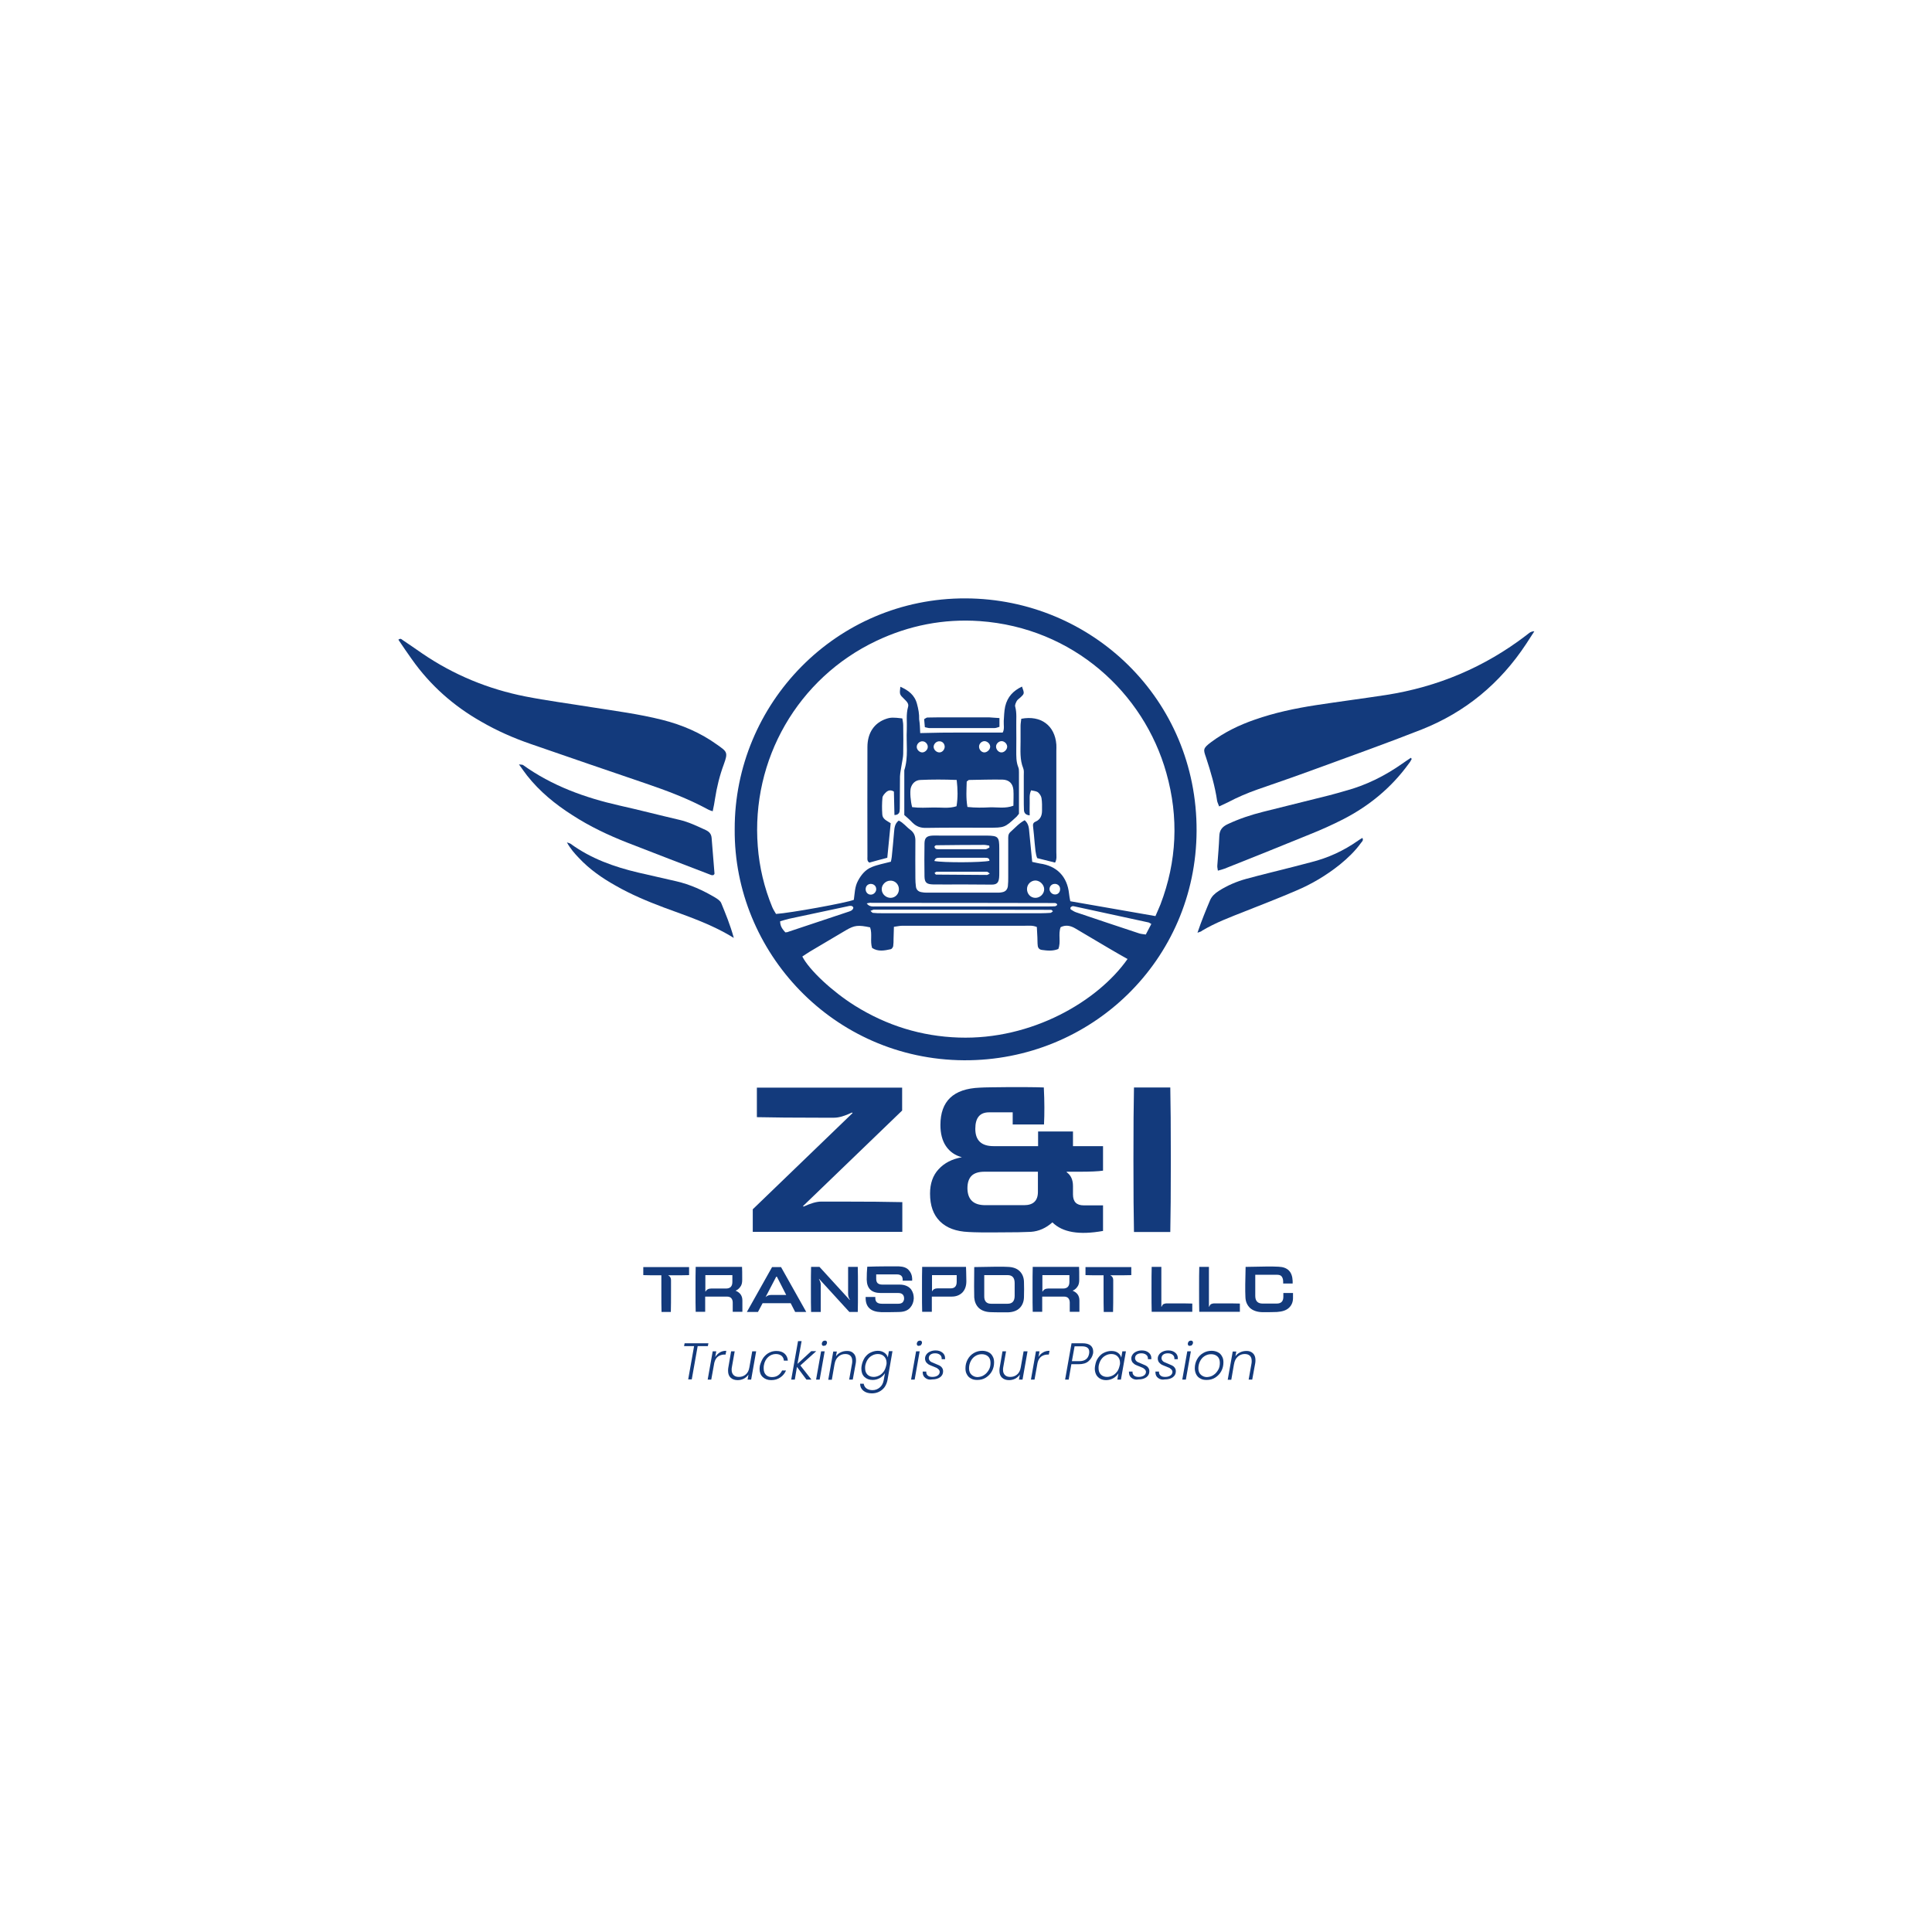 <?xml version="1.0" encoding="utf-8"?>
<!-- Generator: Adobe Illustrator 22.0.0, SVG Export Plug-In . SVG Version: 6.00 Build 0)  -->
<svg version="1.1" id="Layer_1" xmlns="http://www.w3.org/2000/svg" xmlns:xlink="http://www.w3.org/1999/xlink" x="0px" y="0px"
	 viewBox="0 0 1080 1080" style="enable-background:new 0 0 1080 1080;" xml:space="preserve">
<style type="text/css">
	.st0{fill:#133A7C;}
</style>
<g>
	<path class="st0" d="M410.7,463.6c-0.2-70.1,56.6-129.4,129.2-129.1c70.4,0.3,129.3,56.4,129,130c-0.3,72.2-58.9,128.6-130.1,128.2
		C465.8,592.2,410.2,532.2,410.7,463.6z M645.9,512.1c1.1-2.6,2-4.5,2.8-6.5c9.2-24.1,10.3-48.7,3.3-73.5
		c-12.6-44.9-52.2-81.2-104.3-84.9c-20.2-1.4-39.6,2.4-57.9,11.1c-43.8,20.8-70,66.3-66.2,114.8c0.9,11.7,3.6,23.1,8.1,34
		c0.6,1.4,1.4,2.6,2.1,3.8c7.8-0.5,39.4-6.2,43.5-7.9c0.5-3.5,0.5-7.3,2.3-10.6c1.8-3.4,4.2-6.3,7.7-7.7c3.4-1.4,7-2,10.7-3
		c0.2-0.9,0.4-1.8,0.5-2.7c0.5-4.7,0.9-9.3,1.3-14c0.2-2.3,0.4-4.6,2.6-6.3c2.6,1.2,4.2,3.5,6.4,5.1c2.3,1.7,3,3.8,2.9,6.6
		c-0.1,6.8,0,13.7,0,20.5c0,1.6,0.1,3.1,0.3,4.7c0.2,1.7,1.3,2.8,3,3.1c1,0.2,1.9,0.3,2.9,0.3c13.1,0,26.1,0,39.2,0c1,0,2,0,2.9-0.2
		c2-0.3,3.1-1.4,3.4-3.4c0.2-1.7,0.2-3.5,0.2-5.3c0-6.8,0-13.7,0-20.5c0-1.5-0.2-3.2,1.1-4.4c2.6-2.3,4.9-5,8.1-6.7
		c2.3,2,2.4,4.5,2.6,7c0.2,2.7,0.6,5.4,0.8,8.1c0.3,2.7,0.5,5.4,0.8,8.2c1.6,0.3,2.9,0.7,4.2,0.9c9.6,1.3,15.4,7.3,16.4,16.9
		c0.1,1.3,0.4,2.6,0.7,4.2C614.2,506.6,629.7,509.3,645.9,512.1z M486.4,518.4c-6.7-1.4-8.7-1.2-13.5,1.6c-6.7,4-13.4,7.9-20.1,11.9
		c-1.5,0.9-2.9,1.9-4.3,2.8c3.9,7.6,16.8,19.6,29.4,27.5c17.8,11.1,37.1,17.1,58,17.8c40.9,1.4,77.8-20.3,94.4-43.9
		c-3.5-2-7.1-4-10.6-6.1c-6.2-3.7-12.4-7.3-18.6-11c-2.7-1.6-5.4-2.1-8.2-0.7c-1.5,4,0.3,8.3-1.3,12.2c-3.2,1.3-6.3,0.9-9.3,0.5
		c-1.3-0.2-2.1-1.1-2.2-2.4c-0.2-1.5-0.1-3.1-0.2-4.7c-0.1-1.9-0.2-3.8-0.3-5.7c-2.4-1-4.6-0.7-6.7-0.7c-13.7,0-27.3,0-41,0
		c-9.2,0-18.3,0-27.5,0c-1.5,0-3,0.4-4.7,0.6c-0.1,2.5-0.1,4.6-0.2,6.7c0,1.4,0,2.7-0.2,4.1c-0.1,0.6-0.8,1.6-1.3,1.7
		c-3.6,0.8-7.2,1.5-10.5-0.7C486.3,526.1,487.7,522.1,486.4,518.4z M484.5,505c1.5,2.1,3.5,1.7,5.3,1.7c32,0,63.9,0,95.9,0
		c1.4,0,2.7,0,4.1-0.1c0.4,0,0.8-0.5,1.2-0.7c-0.1-0.4-0.2-0.7-0.3-0.7c-0.3-0.2-0.7-0.4-1-0.4c-34.1-0.1-68.2-0.1-102.3-0.1
		C486.4,504.5,485.5,504.8,484.5,505z M486.6,509.2c0.6,0.5,1,1.1,1.4,1.1c1.7,0.2,3.5,0.2,5.2,0.2c29.6,0,59.2,0,88.8,0
		c1.7,0,3.5-0.1,5.2-0.2c0.4,0,0.9-0.5,1.4-0.9c-0.5-0.4-0.7-0.8-1-0.8c-33.1-0.1-66.2-0.1-99.3-0.1
		C487.9,508.6,487.4,508.9,486.6,509.2z M643.6,516.5c-1.1-0.6-1.4-0.9-1.8-0.9c-13.8-3-27.7-6-41.5-9c-0.4-0.1-0.8-0.1-1.1,0.1
		c-0.3,0.1-0.7,0.4-0.8,0.7c-0.1,0.3,0,0.9,0.2,1c1,0.6,2,1.3,3,1.6c11.8,4,23.5,7.9,35.3,11.8c1,0.3,2.2,0.4,3.6,0.6
		C641.6,520.4,642.5,518.6,643.6,516.5z M439,521.2c0.9-0.1,1.3-0.1,1.6-0.3c11.4-3.8,22.8-7.6,34.2-11.4c0.5-0.2,1.1-0.4,1.5-0.8
		c0.4-0.3,0.8-1,0.7-1.4c-0.1-0.4-0.7-0.9-1.2-0.9c-0.7-0.1-1.5,0.1-2.3,0.3c-10.8,2.3-21.6,4.6-32.4,6.9c-1.6,0.4-3.3,0.9-5,1.4
		C436.1,517.8,437.4,519.4,439,521.2z M578.9,492.2c-2.6,0-4.8,2.1-4.8,4.8c0,2.7,2,4.9,4.7,4.9c2.6,0,4.9-2.2,4.9-4.8
		C583.7,494.6,581.4,492.3,578.9,492.2z M502.5,496.9c-0.1-2.7-2.3-4.8-5-4.6c-2.6,0.1-4.8,2.5-4.6,5c0.1,2.6,2.5,4.7,5.1,4.6
		C500.6,501.8,502.6,499.6,502.5,496.9z M486.7,494.1c-1.7,0.1-2.8,1.3-2.8,3c0,1.6,1.2,3,2.8,3c1.7,0.1,3.3-1.6,3.1-3.3
		C489.7,495.2,488.4,494.1,486.7,494.1z M592.6,497.1c0.1-1.6-1.1-2.9-2.7-3c-1.7-0.1-3,1-3.2,2.6c-0.2,1.7,1.4,3.4,3.1,3.3
		C591.3,500.1,592.6,498.8,592.6,497.1z"/>
	<path class="st0" d="M857.7,352.9c-1.7,2.6-3.1,4.8-4.6,7.1c-14.5,22-33.9,38.1-58.4,47.8c-19.8,7.8-39.8,14.9-59.7,22.2
		c-10.6,3.9-21.3,7.6-32,11.3c-5.7,2-11.3,4.4-16.6,7.2c-1.5,0.8-3.1,1.4-4.9,2.3c-0.4-1.2-0.9-2.1-1.1-3
		c-1.2-8.3-3.6-16.4-6.2-24.3c-1.5-4.4-2-5.1,2.9-8.7c7.4-5.5,15.6-9.5,24.3-12.5c11.1-3.9,22.5-6.3,34.1-8.1
		c13.1-2,26.2-3.7,39.3-5.7c28.9-4.5,55-15.5,78.3-33.3C854.4,354.3,855.4,352.9,857.7,352.9z"/>
	<path class="st0" d="M398.4,453.5c-1.2-0.4-1.9-0.6-2.6-1c-11.2-6.1-23-10.5-35-14.6c-21.4-7.3-42.8-14.6-64.1-22
		c-9.6-3.3-18.9-7.4-27.7-12.5c-15.5-8.8-28.5-20.3-38.8-34.9c-2.5-3.6-5.1-7.2-7.5-10.9c1.3-1,1.8-0.2,2.4,0.2
		c3.7,2.5,7.4,5,11.1,7.6c17.5,11.9,36.7,19.8,57.4,23.9c12.2,2.4,24.6,4,36.9,6c13.3,2.1,26.6,3.8,39.7,7.1
		c11.1,2.8,21.4,7.2,30.7,13.9c5.5,3.9,6.2,4.2,3.7,11c-2.3,6.2-3.9,12.7-4.9,19.2C399.4,448.7,399,450.7,398.4,453.5z"/>
	<path class="st0" d="M789.2,424.2c-0.5,0.9-1,1.9-1.7,2.7c-9.7,13.4-22.1,23.6-36.7,31.1c-6.1,3.1-12.3,5.9-18.6,8.4
		c-15.9,6.5-31.8,12.9-47.7,19.2c-1.1,0.4-2.2,0.7-3.7,1.1c-0.2-1.3-0.4-2.2-0.3-3c0.4-5.4,0.9-10.9,1.1-16.3
		c0.1-3.4,1.7-5.3,4.7-6.7c6.4-3,13-5.2,19.8-6.9c12.3-3.1,24.6-6.1,36.9-9.2c3-0.8,6-1.6,9-2.5c11.6-3.1,22.2-8.4,32-15.3
		c1.5-1.1,3.1-2.1,4.7-3.2C788.8,423.9,789,424.1,789.2,424.2z"/>
	<path class="st0" d="M398.8,489.2c-0.4,0-0.8,0.1-1.1,0c-15.6-6-31.3-12-46.9-18.1c-10.7-4.2-21.1-9.1-30.8-15.4
		c-9.6-6.1-18.3-13.2-25.4-22.2c-1.4-1.8-2.7-3.7-4.5-6.2c1.2,0.2,1.8,0.1,2.2,0.3c16.3,11.7,34.6,18.3,54,22.7
		c11.2,2.5,22.3,5.4,33.5,8c5.2,1.2,9.9,3.5,14.7,5.7c1.9,0.9,3.1,2.1,3.3,4.4c0.5,6.6,1.1,13.2,1.6,19.8
		C399.5,488.6,399.1,488.9,398.8,489.2z"/>
	<path class="st0" d="M669.4,521.4c2.3-6.8,4.7-12.6,7.1-18.3c1-2.2,2.7-3.7,4.7-5c4.8-3.1,10-5.3,15.4-6.8
		c8.8-2.4,17.7-4.5,26.6-6.8c3.2-0.8,6.4-1.7,9.6-2.5c9.6-2.4,18.3-6.4,26.4-12.1c0.7-0.5,1.5-1,2.4-1.5c0.7,1.4-0.2,2-0.8,2.8
		c-3.3,4.6-7.4,8.5-11.8,12.1c-7.5,6-15.7,10.9-24.5,14.6c-9.5,4.1-19.1,7.8-28.7,11.6c-8.1,3.2-16.4,6.3-23.9,10.8
		C671.6,520.7,671,520.8,669.4,521.4z"/>
	<path class="st0" d="M410.2,524.3c-13-8-26.2-12.2-39.1-17c-9.3-3.5-18.4-7.3-27.1-12.3c-7.5-4.2-14.5-9.1-20.4-15.4
		c-2.4-2.5-4.7-5.1-6.7-8.7c1.1,0.4,1.7,0.5,2.1,0.8c11.4,8.3,24.3,12.9,37.9,16.1c7,1.6,14,3.2,21,4.8c7.9,1.8,15.1,5.1,22,9.2
		c1.3,0.8,2.8,1.8,3.3,3.1C405.6,510.8,408.1,516.7,410.2,524.3z"/>
	<path class="st0" d="M514.4,409.8c15.9-0.5,30.8-0.2,46.1-0.3c1.1-1.8,0.5-4.2,0.6-6.5c0.2-2.7,0.2-5.3,0.8-8.1
		c1.3-5.5,4.6-8.8,9.4-11.1c1.4,3.9,1.4,3.9-0.8,6c-0.7,0.7-1.6,1.2-2.1,2c-0.5,1-1.2,2.3-0.9,3.2c1,3.7,0.5,7.4,0.6,11.1
		c0.1,4.5,0,9,0,13.5c0,3.1-0.1,6.2,1.1,9.2c0.4,0.9,0.4,1.9,0.4,2.9c0,7.8,0,15.6,0,23.2c-0.6,0.7-0.9,1.2-1.3,1.6
		c-6.7,6.2-6.7,6.2-16,6.2c-11.5,0-23-0.1-34.5,0.1c-3.2,0.1-5.6-0.8-7.8-3c-1.3-1.4-2.8-2.7-4.5-4.2c0-8.1,0-16.2,0-24.4
		c0-0.2,0-0.4,0-0.6c2.4-7.4,1-15.1,1.4-22.6c0.2-4.3-0.5-8.6,0.7-12.8c0.6-1.9-0.9-3.2-2.2-4.5c-2.6-2.5-2.6-2.6-2.1-6.8
		c4.5,2,8,4.6,9.3,9.6c0.8,2.9,1.3,5.7,1.2,8.6C514.2,404.5,514.3,407,514.4,409.8z M540.8,451.1c4.6,0.5,8.7,0.4,12.7,0.2
		c4.2-0.1,8.5,0.8,13-0.9c0-3,0.2-5.9,0-8.8c-0.3-3.6-2.4-5.7-6.1-5.8c-6.2-0.1-12.5,0.1-18.7,0.2c-0.3,0-0.6,0.4-1.3,0.9
		C540.3,441.3,539.9,445.9,540.8,451.1z M534.8,436c-7.1-0.3-13.7-0.3-20.3,0c-2.8,0.1-4.7,2-5.4,4.6c-0.5,2.1-0.1,7.4,0.8,10.6
		c3.9,0.5,8,0.3,12,0.2c4.2-0.1,8.5,0.7,12.8-0.7C535.5,445.9,535.4,441.3,534.8,436z M556.8,417.2c-0.1,1.7,1.4,3.5,3.1,3.4
		c1.4,0,2.9-1.4,3.1-2.9c0.2-1.7-1.4-3.4-3.1-3.4C558.4,414.3,556.9,415.6,556.8,417.2z M515.4,420.6c1.4,0.1,3-1.2,3.2-2.7
		c0.3-1.7-1.2-3.5-2.9-3.5c-1.5-0.1-3,1.2-3.2,2.7C512.2,418.7,513.7,420.5,515.4,420.6z M528.1,417.5c0-1.6-1.1-3-2.7-3.1
		c-1.8-0.2-3.4,1.3-3.5,3c0,1.7,1.6,3.3,3.4,3.2C526.8,420.5,528,419.1,528.1,417.5z M547.3,417.2c-0.1,1.8,1.4,3.5,3.1,3.4
		c1.4-0.1,2.9-1.4,3.1-2.9c0.2-1.7-1.4-3.3-3.1-3.4C548.8,414.3,547.4,415.6,547.3,417.2z"/>
	<path class="st0" d="M576.4,441.8c-1.2,2.6-0.7,5-0.8,7.3c-0.1,2.1,0,4.3,0,6.7c-2.1-0.2-3.1-1.2-3.2-2.9c-0.1-2.1-0.1-4.3-0.1-6.4
		c0-4.3,0-8.6,0-12.9c0-1.4,0.2-2.9-0.3-4.1c-2-4.9-1.5-10-1.5-15c0-2.9,0-5.8,0-8.8c0-1.3,0.3-2.7,0.4-3.9
		c11-2.1,18.8,3.8,19.6,14.4c0.1,1.2,0,2.3,0,3.5c0,18.9,0,37.8,0,56.7c0,1.9,0.4,3.8-0.7,5.8c-3.3-0.8-6.5-1.6-10-2.5
		c-1-2.5-1.1-5.5-1.4-8.3c-0.3-3.1-0.5-6.2-0.9-9.3c-0.2-1.3,0.1-2.3,1.4-2.8c2.7-1.2,3.6-3.4,3.6-6.2c0-2.3,0.1-4.7-0.3-7
		c-0.2-1.2-1.1-2.5-2.1-3.3C579.1,442.2,577.7,442.1,576.4,441.8z"/>
	<path class="st0" d="M500,455.6c-0.1-4.4-0.2-8.9-0.3-13.1c-1.7-1.1-3.1-0.7-4.2,0.2c-1,0.9-2.1,2.1-2.2,3.2
		c-0.3,3.1-0.3,6.2-0.1,9.3c0.1,2.7,2.6,3.6,4.7,5c-0.6,6.4-1.3,12.8-1.9,19.3c-3.5,0.9-6.8,1.8-10,2.7c-1.4-0.8-1.1-2.1-1.1-3.2
		c0-20.5-0.1-40.9,0-61.4c0-8,3.9-13.6,10.6-15.8c2.4-0.8,4-0.8,8.9-0.2c0.2,1.2,0.5,2.5,0.5,3.9c0.1,5.3,0.1,10.5,0,15.8
		c0,1.9-0.5,3.8-0.8,5.8c-0.3,2.3-0.9,4.6-1,6.9c-0.1,5.5,0,10.9-0.1,16.4c0,1,0,2-0.1,2.9C502.8,454.6,501.9,455.6,500,455.6z"/>
	<path class="st0" d="M537.4,494.4c-5.3,0-10.5,0.1-15.8,0c-3.6-0.1-4.7-1-4.8-4.4c-0.1-6.2-0.1-12.5,0-18.7c0.1-3,1.3-4,4.4-4.2
		c1.4-0.1,2.7,0,4.1,0c8.2,0,16.4,0,24.6,0c0.6,0,1.2,0,1.8,0c6.3,0.1,6.9,0.7,6.9,7.2c0,4.5,0,9,0,13.5c0,1,0,2-0.1,2.9
		c-0.3,2.8-1.3,3.8-4.2,3.8C548.7,494.5,543.1,494.4,537.4,494.4C537.4,494.4,537.4,494.4,537.4,494.4z M553.1,473.8
		c0-0.4-0.1-0.8-0.1-1.1c-0.9-0.1-1.9-0.4-2.8-0.4c-9,0-17.9,0.1-26.9,0.2c-0.3,0-0.6,0.4-0.9,0.6c0,1.4,1,1.6,1.9,1.6
		c9,0,17.9,0,26.9,0C551.9,474.5,552.5,474,553.1,473.8z M522.3,481.3c5.1,1,26.5,0.9,30.8-0.1c0-1.7-1.4-1.7-2.5-1.7
		c-8.6,0-17.1,0-25.7,0C523.9,479.6,522.9,479.5,522.3,481.3z M522.4,488c0.4,0.4,0.6,0.9,0.8,0.9c9.5,0.1,19,0.1,28.5,0.2
		c0.4,0,0.9-0.4,1.6-0.8c-0.8-0.5-1.2-1-1.6-1c-9.3,0-18.7,0-28,0C523.3,487.2,522.9,487.7,522.4,488z"/>
	<path class="st0" d="M558.7,401.4c0,2,0,3.3,0,4.9c-1,0.3-1.9,0.7-2.8,0.7c-12.1,0-24.2,0-36.3,0c-0.7,0-1.5-0.3-2.6-0.5
		c-0.1-1.5-0.3-3-0.4-4.5c0.8-0.4,1.3-0.9,1.8-0.9c3.9-0.1,7.8-0.1,11.7-0.1c7.6,0,15.2,0,22.8,0
		C554.7,401.1,556.4,401.3,558.7,401.4z"/>
</g>
<g>
	<path class="st0" d="M420.8,688.7V676l55.8-53.8l-0.3-0.3c-4,1.9-7.3,2.9-10,2.9h-8.8c-13.8,0-25.3-0.1-34.4-0.3V608h81.2v12.8
		l-55.4,53.4l0.3,0.3c3.9-1.8,7.2-2.8,9.8-2.8h12.3c13.3,0,24.3,0.1,33.1,0.3v16.6H420.8z"/>
	<path class="st0" d="M541.5,688.7c-7.1-0.3-12.4-2.3-16.1-6c-3.7-3.7-5.5-8.8-5.5-15.5c0-5.6,1.6-10.2,4.8-13.6
		c3.2-3.5,7.5-5.7,13-6.7c-3.8-1-6.8-3.1-8.9-6.2c-2.1-3.1-3.1-7.1-3.1-11.8c0-13.4,7.3-20.3,22-20.9c3.1-0.2,8.6-0.2,16.6-0.3
		c8,0,14.4,0,19.2,0.2c0.4,7.9,0.4,14.8,0.1,20.7h-17.5v-6.8h-13.2c-5.2,0-7.7,3.1-7.7,9.2c0,6.5,3.4,9.7,10.2,9.7h24.9v-8.2h19.5
		v8.2h16.8v13.7c-2.6,0.4-7.1,0.6-13.4,0.6h-6.9v0.3c2.3,1.6,3.5,4.2,3.5,7.7v4.7c0,4.1,2,6.1,6,6.1h10.8v14.3
		c-13.3,2.4-22.7,0.8-28.3-4.8c-3.6,3.2-7.6,5-12,5.3c-3.6,0.2-9.5,0.3-17.6,0.3C550.6,689,544.9,688.9,541.5,688.7z M550.8,673.7
		h21.7c5.1,0,7.7-2.5,7.7-7.4V655h-29.9c-3.3,0-5.7,0.8-7.2,2.3s-2.3,3.8-2.3,7C540.9,670.6,544.2,673.7,550.8,673.7z"/>
	<path class="st0" d="M633.9,688.7c-0.2-9-0.3-22.5-0.3-40.4c0-17.9,0.1-31.4,0.3-40.4h20.3c0.2,9,0.3,22.5,0.3,40.4
		c0,17.9-0.1,31.4-0.3,40.4H633.9z"/>
</g>
<g>
	<g>
		<path class="st0" d="M369.8,733.4c-0.1-2.8-0.1-6.9-0.1-12.3c0-3.5,0-6.3,0-8.2c-4.3,0-7.7,0-10.1-0.1v-4.5h25.6v4.5
			c-2.6,0.1-6,0.1-10.3,0.1h-1.3v0.1c1,0.5,1.5,1.4,1.5,2.6v5.5c0,5.4,0,9.5-0.1,12.3H369.8z"/>
		<path class="st0" d="M388.9,733.4c-0.1-2.8-0.1-7-0.1-12.6s0-9.8,0.1-12.6h25.9c0.1,1.3,0.1,3.7,0.1,7.3c0,1.6-0.3,2.9-1.1,3.9
			c-0.7,1-1.6,1.7-2.6,2.1c2.6,1.1,3.8,2.9,3.8,5.5c0,2.9,0,5,0,6.3h-5.4v-5.2c0-1-0.3-1.8-0.8-2.4c-0.5-0.6-1.4-0.9-2.5-0.9h-12.1
			v8.5H388.9z M394.3,722h0.1c0.6-1.1,1.6-1.7,3.1-1.7h8.3c2.4,0,3.6-1.2,3.6-3.7v-3.8h-15.1V722z"/>
		<path class="st0" d="M417.5,733.4l14.1-25.1h5l14.1,25.1h-6.2l-2.5-4.9h-15.7l-2.6,4.9H417.5z M439.5,723.9l-5.2-10.2h-0.4
			l-5.9,11.3l0.1,0c0.7-0.7,1.7-1.1,2.8-1.1H439.5z"/>
		<path class="st0" d="M453.4,733.4c-0.1-2.8-0.1-7-0.1-12.6s0-9.8,0.1-12.6h4.7l16.9,18.5l0.1-0.1c-0.7-1.1-1-2.1-1-3.3v-15.1h5.4
			c0.1,2.8,0.1,7,0.1,12.6s0,9.8-0.1,12.6h-4.7l-16.9-18.5l-0.1,0.1c0.6,1.1,1,2.1,1,3v15.4H453.4z"/>
		<path class="st0" d="M492.6,733.5c-5.8-0.2-8.7-2.8-8.7-7.9c0-0.2,0-0.4,0-0.6h5.4v0.6c0,2.2,1.2,3.2,3.7,3.2h9.2
			c1.1,0,1.9-0.3,2.4-0.8c0.5-0.6,0.8-1.3,0.8-2.1c0-2-1.1-3.1-3.2-3.1h-9.8c-5.2,0-7.8-2.5-7.9-7.5c0-2.6,0.1-5,0.3-7.2
			c3.2-0.1,6.8-0.2,10.8-0.2c4,0,6.2,0,6.8,0c2.6,0.1,4.5,0.8,5.6,2.1c1.2,1.3,1.8,2.8,1.9,4.6c0,0.3,0,0.7,0,1.3h-5.3v-0.6
			c0-1.9-1.1-2.9-3.2-2.9h-11.6v2.5c0,1.1,0.3,1.9,0.8,2.4c0.6,0.5,1.4,0.8,2.6,0.8h9.7c1.6,0,2.9,0.3,4,0.8c1.1,0.5,1.9,1.2,2.5,2
			c0.5,0.8,0.9,1.6,1.1,2.4c0.2,0.8,0.3,1.6,0.3,2.5c-0.1,2-0.7,3.7-2,5.2c-1.3,1.5-3.2,2.3-5.8,2.4c-0.9,0-2.6,0.1-5.1,0.1
			S493.6,733.5,492.6,733.5z"/>
		<path class="st0" d="M515.5,733.4c-0.1-2.8-0.1-7-0.1-12.6s0-9.8,0.1-12.6H540c0.1,1,0.1,3.6,0.2,8c0,2.6-0.7,4.7-2.2,6.3
			c-1.5,1.5-3.5,2.3-5.9,2.3h-11.2v8.5H515.5z M520.9,721.9h0.1c0.6-1.1,1.6-1.7,3.1-1.7h7.3c2.3,0,3.4-1.2,3.4-3.7l0-3.7h-13.8
			V721.9z"/>
		<path class="st0" d="M553.7,733.5c-2.8-0.1-5-0.9-6.6-2.4c-1.5-1.5-2.3-3.4-2.5-5.8c-0.1-2.6-0.1-8.3,0-17
			c9.9-0.2,16.2-0.3,18.9-0.1c2.8,0.1,5,0.9,6.5,2.4s2.3,3.4,2.4,5.8c0.1,2.6,0.1,5.6,0,8.9c-0.1,2.4-0.9,4.4-2.4,5.9
			c-1.5,1.5-3.7,2.3-6.5,2.4c-0.9,0-2.5,0-5,0S554.6,733.5,553.7,733.5z M554,728.8h9.3c2.6,0,3.9-1.5,3.9-4.4v-7.2
			c0-2.9-1.3-4.4-3.9-4.4h-13.1v11.6C550.1,727.3,551.4,728.8,554,728.8z"/>
		<path class="st0" d="M577.3,733.4c-0.1-2.8-0.1-7-0.1-12.6s0-9.8,0.1-12.6h25.9c0.1,1.3,0.1,3.7,0.1,7.3c0,1.6-0.3,2.9-1.1,3.9
			c-0.7,1-1.6,1.7-2.6,2.1c2.6,1.1,3.8,2.9,3.8,5.5c0,2.9,0,5,0,6.3h-5.4v-5.2c0-1-0.3-1.8-0.8-2.4c-0.5-0.6-1.4-0.9-2.5-0.9h-12.1
			v8.5H577.3z M582.7,722h0.1c0.6-1.1,1.6-1.7,3.1-1.7h8.3c2.4,0,3.6-1.2,3.6-3.7v-3.8h-15.1V722z"/>
		<path class="st0" d="M617,733.4c-0.1-2.8-0.1-6.9-0.1-12.3c0-3.5,0-6.3,0-8.2c-4.3,0-7.7,0-10.1-0.1v-4.5h25.6v4.5
			c-2.6,0.1-6,0.1-10.3,0.1h-1.3v0.1c1,0.5,1.5,1.4,1.5,2.6v5.5c0,5.4,0,9.5-0.1,12.3H617z"/>
		<path class="st0" d="M643.8,733.4c-0.1-2.8-0.1-7-0.1-12.6s0-9.8,0.1-12.6h5.4v22.3h0.1c0.3-0.7,0.7-1.3,1.1-1.5s1.1-0.4,2-0.4h4
			c4.2,0,7.6,0,10.1,0.1v4.6H643.8z"/>
		<path class="st0" d="M670.4,733.4c-0.1-2.8-0.1-7-0.1-12.6s0-9.8,0.1-12.6h5.4v22.3h0.1c0.3-0.7,0.7-1.3,1.1-1.5s1.1-0.4,2-0.4h4
			c4.2,0,7.6,0,10.1,0.1v4.6H670.4z"/>
		<path class="st0" d="M705.4,733.5c-2.9-0.1-5.2-1-6.7-2.4c-1.5-1.5-2.4-3.4-2.5-5.9c-0.2-3.9-0.1-9.5,0.1-17
			c9-0.2,15.2-0.3,18.4-0.1c5.1,0.2,7.7,2.8,7.9,8c0,0.3,0,0.7,0,1.4h-5.3v-1c0-1.3-0.3-2.2-0.8-2.9s-1.4-1-2.6-1h-12.2v11.8
			c0,2.9,1.4,4.3,4.1,4.3h7.9c2.5,0,3.7-1.3,3.7-3.8v-2.1h5.4v2.8c0,2.3-0.8,4.1-2.3,5.5c-1.5,1.4-3.7,2.1-6.6,2.3
			c-1,0-2.4,0.1-4.3,0.1C707.7,733.5,706.3,733.5,705.4,733.5z"/>
	</g>
</g>
<g>
	<g>
		<path class="st0" d="M396,750.9l-0.3,1.6h-5.7l-3.3,18.6h-2l3.3-18.6h-5.6l0.3-1.6H396z"/>
		<path class="st0" d="M402.4,756c1-0.6,2.2-0.9,3.6-0.9l-0.4,2.1H405c-1.4,0-2.6,0.4-3.6,1.1c-1,0.7-1.7,1.9-2.1,3.5l-1.7,9.4h-2
			l2.8-15.8h2l-0.6,3.2C400.6,757.4,401.4,756.6,402.4,756z"/>
		<path class="st0" d="M422.7,755.4l-2.8,15.8h-2l0.5-2.8c-0.7,1-1.5,1.7-2.6,2.3c-1,0.5-2.2,0.8-3.4,0.8c-1.6,0-2.9-0.4-3.9-1.3
			c-1-0.9-1.5-2.2-1.5-3.8c0-0.6,0-1.2,0.1-1.7l1.6-9.3h2l-1.6,9c-0.1,0.4-0.1,0.9-0.1,1.4c0,1.3,0.4,2.2,1.1,2.9
			c0.7,0.7,1.7,1,2.9,1c1.5,0,2.7-0.4,3.8-1.3c1.1-0.9,1.8-2.2,2.1-4l1.6-9H422.7z"/>
		<path class="st0" d="M426.7,759c0.9-1.2,2-2.2,3.2-2.8c1.3-0.7,2.7-1,4.1-1c2,0,3.5,0.5,4.6,1.5c1.1,1,1.7,2.3,1.8,3.9h-2.2
			c-0.1-1.1-0.5-2-1.3-2.7c-0.8-0.6-1.8-1-3.2-1c-1.6,0-3.1,0.6-4.3,1.7c-1.2,1.1-2.1,2.7-2.4,4.7c-0.1,0.5-0.1,1-0.1,1.7
			c0,1.5,0.4,2.7,1.3,3.6c0.8,0.8,2,1.2,3.3,1.2c1.4,0,2.5-0.3,3.5-1s1.7-1.6,2.2-2.7h2.2c-0.7,1.6-1.7,2.9-3.2,3.9
			c-1.4,1-3.1,1.5-5.1,1.5c-2,0-3.5-0.6-4.7-1.7c-1.2-1.1-1.8-2.7-1.8-4.6c0-0.6,0.1-1.2,0.2-1.9C425.3,761.6,425.9,760.2,426.7,759
			z"/>
		<path class="st0" d="M447.4,763.3l6.2,7.9h-2.8l-5.3-7.1l-1.2,7.1h-2l3.8-21.5h2l-2.3,12.7l7.7-7.1h2.8L447.4,763.3z"/>
		<path class="st0" d="M461,755.4l-2.8,15.8h-2l2.8-15.8H461z M459.7,752.1c-0.2-0.2-0.3-0.5-0.3-0.9c0-0.5,0.2-0.9,0.5-1.3
			c0.3-0.3,0.8-0.5,1.2-0.5c0.4,0,0.7,0.1,0.9,0.3c0.2,0.2,0.3,0.5,0.3,0.8c0,0.5-0.2,0.9-0.5,1.3s-0.8,0.5-1.2,0.5
			C460.2,752.4,459.9,752.3,459.7,752.1z"/>
		<path class="st0" d="M477,756.4c1,0.9,1.5,2.2,1.5,3.8c0,0.6,0,1.2-0.1,1.7l-1.7,9.3h-2l1.6-9c0.1-0.4,0.1-0.9,0.1-1.4
			c0-1.3-0.3-2.2-1-2.9c-0.7-0.7-1.7-1-2.9-1c-1.5,0-2.8,0.5-3.9,1.5c-1.1,1-1.8,2.4-2.1,4.3v-0.1l-1.5,8.7h-2l2.8-15.8h2l-0.5,2.7
			c0.7-1,1.5-1.7,2.6-2.2c1-0.5,2.2-0.8,3.4-0.8C474.8,755.1,476.1,755.5,477,756.4z"/>
		<path class="st0" d="M494.4,756.2c1,0.7,1.6,1.6,1.9,2.6l0.6-3.5h2l-2.8,16.2c-0.3,1.5-0.8,2.7-1.6,3.9c-0.8,1.1-1.9,2-3.1,2.6
			s-2.6,0.9-4,0.9c-2,0-3.6-0.5-4.8-1.5c-1.2-1-1.8-2.3-1.8-3.9h2c0.2,1.1,0.7,2,1.5,2.6s2,1,3.4,1c1.6,0,2.9-0.5,4.1-1.5
			c1.2-1,1.9-2.4,2.2-4.1l0.7-3.9c-0.7,1.1-1.6,2-2.8,2.7c-1.2,0.7-2.6,1.1-4.1,1.1c-1.9,0-3.4-0.6-4.6-1.7
			c-1.2-1.2-1.7-2.7-1.7-4.7c0-0.6,0.1-1.2,0.2-1.8c0.3-1.6,0.9-3,1.7-4.3c0.9-1.2,1.9-2.2,3.2-2.8s2.6-1,4.1-1
			C492.2,755.1,493.4,755.5,494.4,756.2z M495.6,761.8c0-1.5-0.5-2.7-1.4-3.6c-0.9-0.9-2.1-1.3-3.5-1.3c-1.1,0-2.2,0.3-3.1,0.8
			c-1,0.5-1.8,1.2-2.5,2.2c-0.7,1-1.1,2.1-1.4,3.4c-0.1,0.6-0.1,1.1-0.1,1.5c0,1.5,0.4,2.7,1.3,3.6s2.1,1.3,3.5,1.3
			c1.1,0,2.1-0.3,3.1-0.8c1-0.5,1.8-1.3,2.5-2.2c0.7-1,1.1-2.1,1.4-3.4C495.6,762.7,495.6,762.3,495.6,761.8z"/>
		<path class="st0" d="M514.1,755.4l-2.8,15.8h-2l2.8-15.8H514.1z M512.8,752.1c-0.2-0.2-0.3-0.5-0.3-0.9c0-0.5,0.2-0.9,0.5-1.3
			c0.3-0.3,0.8-0.5,1.2-0.5c0.4,0,0.7,0.1,0.9,0.3c0.2,0.2,0.3,0.5,0.3,0.8c0,0.5-0.2,0.9-0.5,1.3s-0.8,0.5-1.2,0.5
			C513.3,752.4,513,752.3,512.8,752.1z"/>
		<path class="st0" d="M517.3,770.3c-1-0.7-1.5-1.8-1.5-3.1c0-0.2,0-0.4,0-0.5h2c-0.1,0.9,0.2,1.7,0.8,2.2c0.6,0.6,1.5,0.8,2.7,0.8
			c1.2,0,2.2-0.3,2.9-0.8c0.7-0.5,1.1-1.2,1.1-2c0-0.5-0.2-0.9-0.5-1.3c-0.3-0.3-0.7-0.6-1.1-0.9c-0.5-0.2-1.1-0.5-1.9-0.8
			c-1-0.4-1.8-0.7-2.4-1c-0.6-0.3-1.1-0.8-1.6-1.3c-0.4-0.6-0.7-1.3-0.7-2.2s0.3-1.6,0.8-2.3c0.5-0.7,1.2-1.2,2.1-1.6
			c0.9-0.4,1.9-0.6,3-0.6c1.6,0,2.8,0.4,3.8,1.2c1,0.8,1.5,1.8,1.5,3.1c0,0.3,0,0.5,0,0.6h-1.9c0-0.1,0-0.2,0-0.4
			c0-0.9-0.3-1.5-1-2.1c-0.7-0.5-1.5-0.8-2.6-0.8s-1.9,0.2-2.6,0.7c-0.7,0.5-1,1.2-1,2c0,0.6,0.2,1,0.5,1.4c0.3,0.4,0.7,0.7,1.2,0.9
			c0.5,0.2,1.1,0.5,1.9,0.8c1,0.4,1.7,0.7,2.3,1c0.6,0.3,1.1,0.7,1.5,1.3c0.4,0.5,0.6,1.2,0.6,2c0,1.4-0.6,2.5-1.7,3.3
			c-1.1,0.8-2.6,1.2-4.4,1.2C519.6,771.4,518.3,771.1,517.3,770.3z"/>
		<path class="st0" d="M542.8,770.6c-1-0.5-1.8-1.3-2.3-2.3c-0.6-1-0.8-2.1-0.8-3.4c0-1.8,0.4-3.4,1.2-4.9c0.8-1.5,1.9-2.7,3.4-3.6
			s3.1-1.3,4.8-1.3c1.3,0,2.5,0.3,3.5,0.8c1,0.5,1.8,1.3,2.3,2.3c0.6,1,0.8,2.1,0.8,3.4c0,1.8-0.4,3.4-1.2,4.9
			c-0.8,1.5-2,2.7-3.4,3.6c-1.4,0.9-3,1.3-4.8,1.3C545,771.4,543.8,771.2,542.8,770.6z M550.2,768.6c1.1-0.7,1.9-1.7,2.6-2.9
			s0.9-2.5,0.9-3.9c0-1.6-0.5-2.8-1.4-3.6c-0.9-0.8-2.1-1.2-3.5-1.2c-1.4,0-2.6,0.4-3.7,1.1c-1.1,0.7-1.9,1.7-2.5,2.9
			s-0.9,2.5-0.9,3.9c0,1.6,0.5,2.8,1.4,3.6c0.9,0.8,2,1.3,3.4,1.3C547.9,769.7,549.1,769.4,550.2,768.6z"/>
		<path class="st0" d="M574.4,755.4l-2.8,15.8h-2l0.5-2.8c-0.7,1-1.5,1.7-2.6,2.3c-1,0.5-2.2,0.8-3.4,0.8c-1.6,0-2.9-0.4-3.9-1.3
			c-1-0.9-1.5-2.2-1.5-3.8c0-0.6,0-1.2,0.1-1.7l1.6-9.3h2l-1.6,9c-0.1,0.4-0.1,0.9-0.1,1.4c0,1.3,0.4,2.2,1.1,2.9s1.7,1,2.9,1
			c1.5,0,2.7-0.4,3.8-1.3s1.8-2.2,2.1-4l1.6-9H574.4z"/>
		<path class="st0" d="M583.1,756c1-0.6,2.2-0.9,3.6-0.9l-0.4,2.1h-0.6c-1.4,0-2.6,0.4-3.6,1.1c-1,0.7-1.7,1.9-2.1,3.5l-1.7,9.4h-2
			l2.8-15.8h2l-0.6,3.2C581.2,757.4,582,756.6,583.1,756z"/>
		<path class="st0" d="M608.4,761c-1.3,1.1-3.1,1.6-5.4,1.6h-4.1l-1.5,8.6h-2l3.6-20.3h6.1c2,0,3.5,0.4,4.5,1.2c1,0.8,1.5,2,1.5,3.4
			c0,0.4,0,0.9-0.1,1.2C610.6,758.5,609.7,759.9,608.4,761z M608.8,756.8c0.1-0.5,0.1-0.9,0.1-1.1c0-2.1-1.4-3.1-4.1-3.1h-4.1
			l-1.5,8.3h4.1C606.5,760.9,608.3,759.5,608.8,756.8z"/>
		<path class="st0" d="M613.9,759c0.9-1.2,1.9-2.2,3.2-2.8s2.6-1,4.1-1c1.5,0,2.7,0.3,3.7,1c1,0.7,1.6,1.6,1.9,2.7l0.6-3.5h2
			l-2.8,15.8h-2l0.6-3.5c-0.7,1.1-1.6,2-2.8,2.7c-1.2,0.7-2.6,1.1-4.1,1.1c-1.3,0-2.4-0.3-3.3-0.8c-0.9-0.5-1.7-1.3-2.2-2.2
			c-0.5-1-0.8-2.1-0.8-3.4c0-0.6,0.1-1.2,0.2-1.8C612.5,761.6,613,760.2,613.9,759z M626.1,761.8c0-1.5-0.5-2.7-1.4-3.6
			c-0.9-0.9-2.1-1.3-3.5-1.3c-1.1,0-2.2,0.3-3.1,0.8c-1,0.5-1.8,1.2-2.5,2.2s-1.1,2.1-1.4,3.4c-0.1,0.6-0.1,1.1-0.1,1.5
			c0,1.5,0.4,2.7,1.3,3.6c0.9,0.9,2.1,1.3,3.5,1.3c1.1,0,2.1-0.3,3.1-0.8c1-0.5,1.8-1.3,2.5-2.2s1.1-2.1,1.4-3.4
			C626.1,762.7,626.1,762.3,626.1,761.8z"/>
		<path class="st0" d="M632.6,770.3c-1-0.7-1.5-1.8-1.5-3.1c0-0.2,0-0.4,0-0.5h2c-0.1,0.9,0.2,1.7,0.8,2.2c0.6,0.6,1.5,0.8,2.7,0.8
			c1.2,0,2.2-0.3,2.9-0.8c0.7-0.5,1.1-1.2,1.1-2c0-0.5-0.2-0.9-0.5-1.3c-0.3-0.3-0.7-0.6-1.1-0.9c-0.5-0.2-1.1-0.5-1.9-0.8
			c-1-0.4-1.8-0.7-2.4-1c-0.6-0.3-1.1-0.8-1.6-1.3c-0.4-0.6-0.7-1.3-0.7-2.2s0.3-1.6,0.8-2.3c0.5-0.7,1.2-1.2,2.1-1.6
			c0.9-0.4,1.9-0.6,3-0.6c1.6,0,2.8,0.4,3.8,1.2c1,0.8,1.5,1.8,1.5,3.1c0,0.3,0,0.5,0,0.6h-1.9c0-0.1,0-0.2,0-0.4
			c0-0.9-0.3-1.5-1-2.1c-0.7-0.5-1.5-0.8-2.6-0.8s-1.9,0.2-2.6,0.7c-0.7,0.5-1,1.2-1,2c0,0.6,0.2,1,0.5,1.4c0.3,0.4,0.7,0.7,1.2,0.9
			c0.5,0.2,1.1,0.5,1.9,0.8c1,0.4,1.7,0.7,2.3,1c0.6,0.3,1.1,0.7,1.5,1.3c0.4,0.5,0.6,1.2,0.6,2c0,1.4-0.6,2.5-1.7,3.3
			c-1.1,0.8-2.6,1.2-4.4,1.2C635,771.4,633.6,771.1,632.6,770.3z"/>
		<path class="st0" d="M647.4,770.3c-1-0.7-1.5-1.8-1.5-3.1c0-0.2,0-0.4,0-0.5h2c-0.1,0.9,0.2,1.7,0.8,2.2c0.6,0.6,1.5,0.8,2.7,0.8
			c1.2,0,2.2-0.3,2.9-0.8c0.7-0.5,1.1-1.2,1.1-2c0-0.5-0.2-0.9-0.5-1.3c-0.3-0.3-0.7-0.6-1.1-0.9c-0.5-0.2-1.1-0.5-1.9-0.8
			c-1-0.4-1.8-0.7-2.4-1c-0.6-0.3-1.1-0.8-1.6-1.3c-0.4-0.6-0.7-1.3-0.7-2.2s0.3-1.6,0.8-2.3c0.5-0.7,1.2-1.2,2.1-1.6
			c0.9-0.4,1.9-0.6,3-0.6c1.6,0,2.8,0.4,3.8,1.2c1,0.8,1.5,1.8,1.5,3.1c0,0.3,0,0.5,0,0.6h-1.9c0-0.1,0-0.2,0-0.4
			c0-0.9-0.3-1.5-1-2.1c-0.7-0.5-1.5-0.8-2.6-0.8s-1.9,0.2-2.6,0.7c-0.7,0.5-1,1.2-1,2c0,0.6,0.2,1,0.5,1.4c0.3,0.4,0.7,0.7,1.2,0.9
			c0.5,0.2,1.1,0.5,1.9,0.8c1,0.4,1.7,0.7,2.3,1c0.6,0.3,1.1,0.7,1.5,1.3c0.4,0.5,0.6,1.2,0.6,2c0,1.4-0.6,2.5-1.7,3.3
			c-1.1,0.8-2.6,1.2-4.4,1.2C649.7,771.4,648.4,771.1,647.4,770.3z"/>
		<path class="st0" d="M665.7,755.4l-2.8,15.8h-2l2.8-15.8H665.7z M664.3,752.1c-0.2-0.2-0.3-0.5-0.3-0.9c0-0.5,0.2-0.9,0.5-1.3
			c0.3-0.3,0.8-0.5,1.2-0.5c0.4,0,0.7,0.1,0.9,0.3c0.2,0.2,0.3,0.5,0.3,0.8c0,0.5-0.2,0.9-0.5,1.3c-0.3,0.4-0.8,0.5-1.2,0.5
			C664.8,752.4,664.5,752.3,664.3,752.1z"/>
		<path class="st0" d="M671,770.6c-1-0.5-1.8-1.3-2.3-2.3s-0.8-2.1-0.8-3.4c0-1.8,0.4-3.4,1.2-4.9c0.8-1.5,1.9-2.7,3.4-3.6
			s3.1-1.3,4.8-1.3c1.3,0,2.5,0.3,3.5,0.8c1,0.5,1.8,1.3,2.3,2.3c0.6,1,0.8,2.1,0.8,3.4c0,1.8-0.4,3.4-1.2,4.9
			c-0.8,1.5-2,2.7-3.4,3.6c-1.4,0.9-3,1.3-4.8,1.3C673.1,771.4,672,771.2,671,770.6z M678.4,768.6c1.1-0.7,1.9-1.7,2.6-2.9
			s0.9-2.5,0.9-3.9c0-1.6-0.5-2.8-1.4-3.6c-0.9-0.8-2.1-1.2-3.5-1.2c-1.4,0-2.6,0.4-3.7,1.1c-1.1,0.7-1.9,1.7-2.5,2.9
			s-0.9,2.5-0.9,3.9c0,1.6,0.5,2.8,1.4,3.6c0.9,0.8,2,1.3,3.4,1.3C676.1,769.7,677.3,769.4,678.4,768.6z"/>
		<path class="st0" d="M700.3,756.4c1,0.9,1.5,2.2,1.5,3.8c0,0.6,0,1.2-0.1,1.7l-1.7,9.3h-2l1.6-9c0.1-0.4,0.1-0.9,0.1-1.4
			c0-1.3-0.3-2.2-1-2.9c-0.7-0.7-1.7-1-2.9-1c-1.5,0-2.8,0.5-3.9,1.5c-1.1,1-1.8,2.4-2.1,4.3v-0.1l-1.5,8.7h-2l2.8-15.8h2l-0.5,2.7
			c0.7-1,1.5-1.7,2.6-2.2c1-0.5,2.2-0.8,3.4-0.8C698,755.1,699.3,755.5,700.3,756.4z"/>
	</g>
</g>
</svg>
